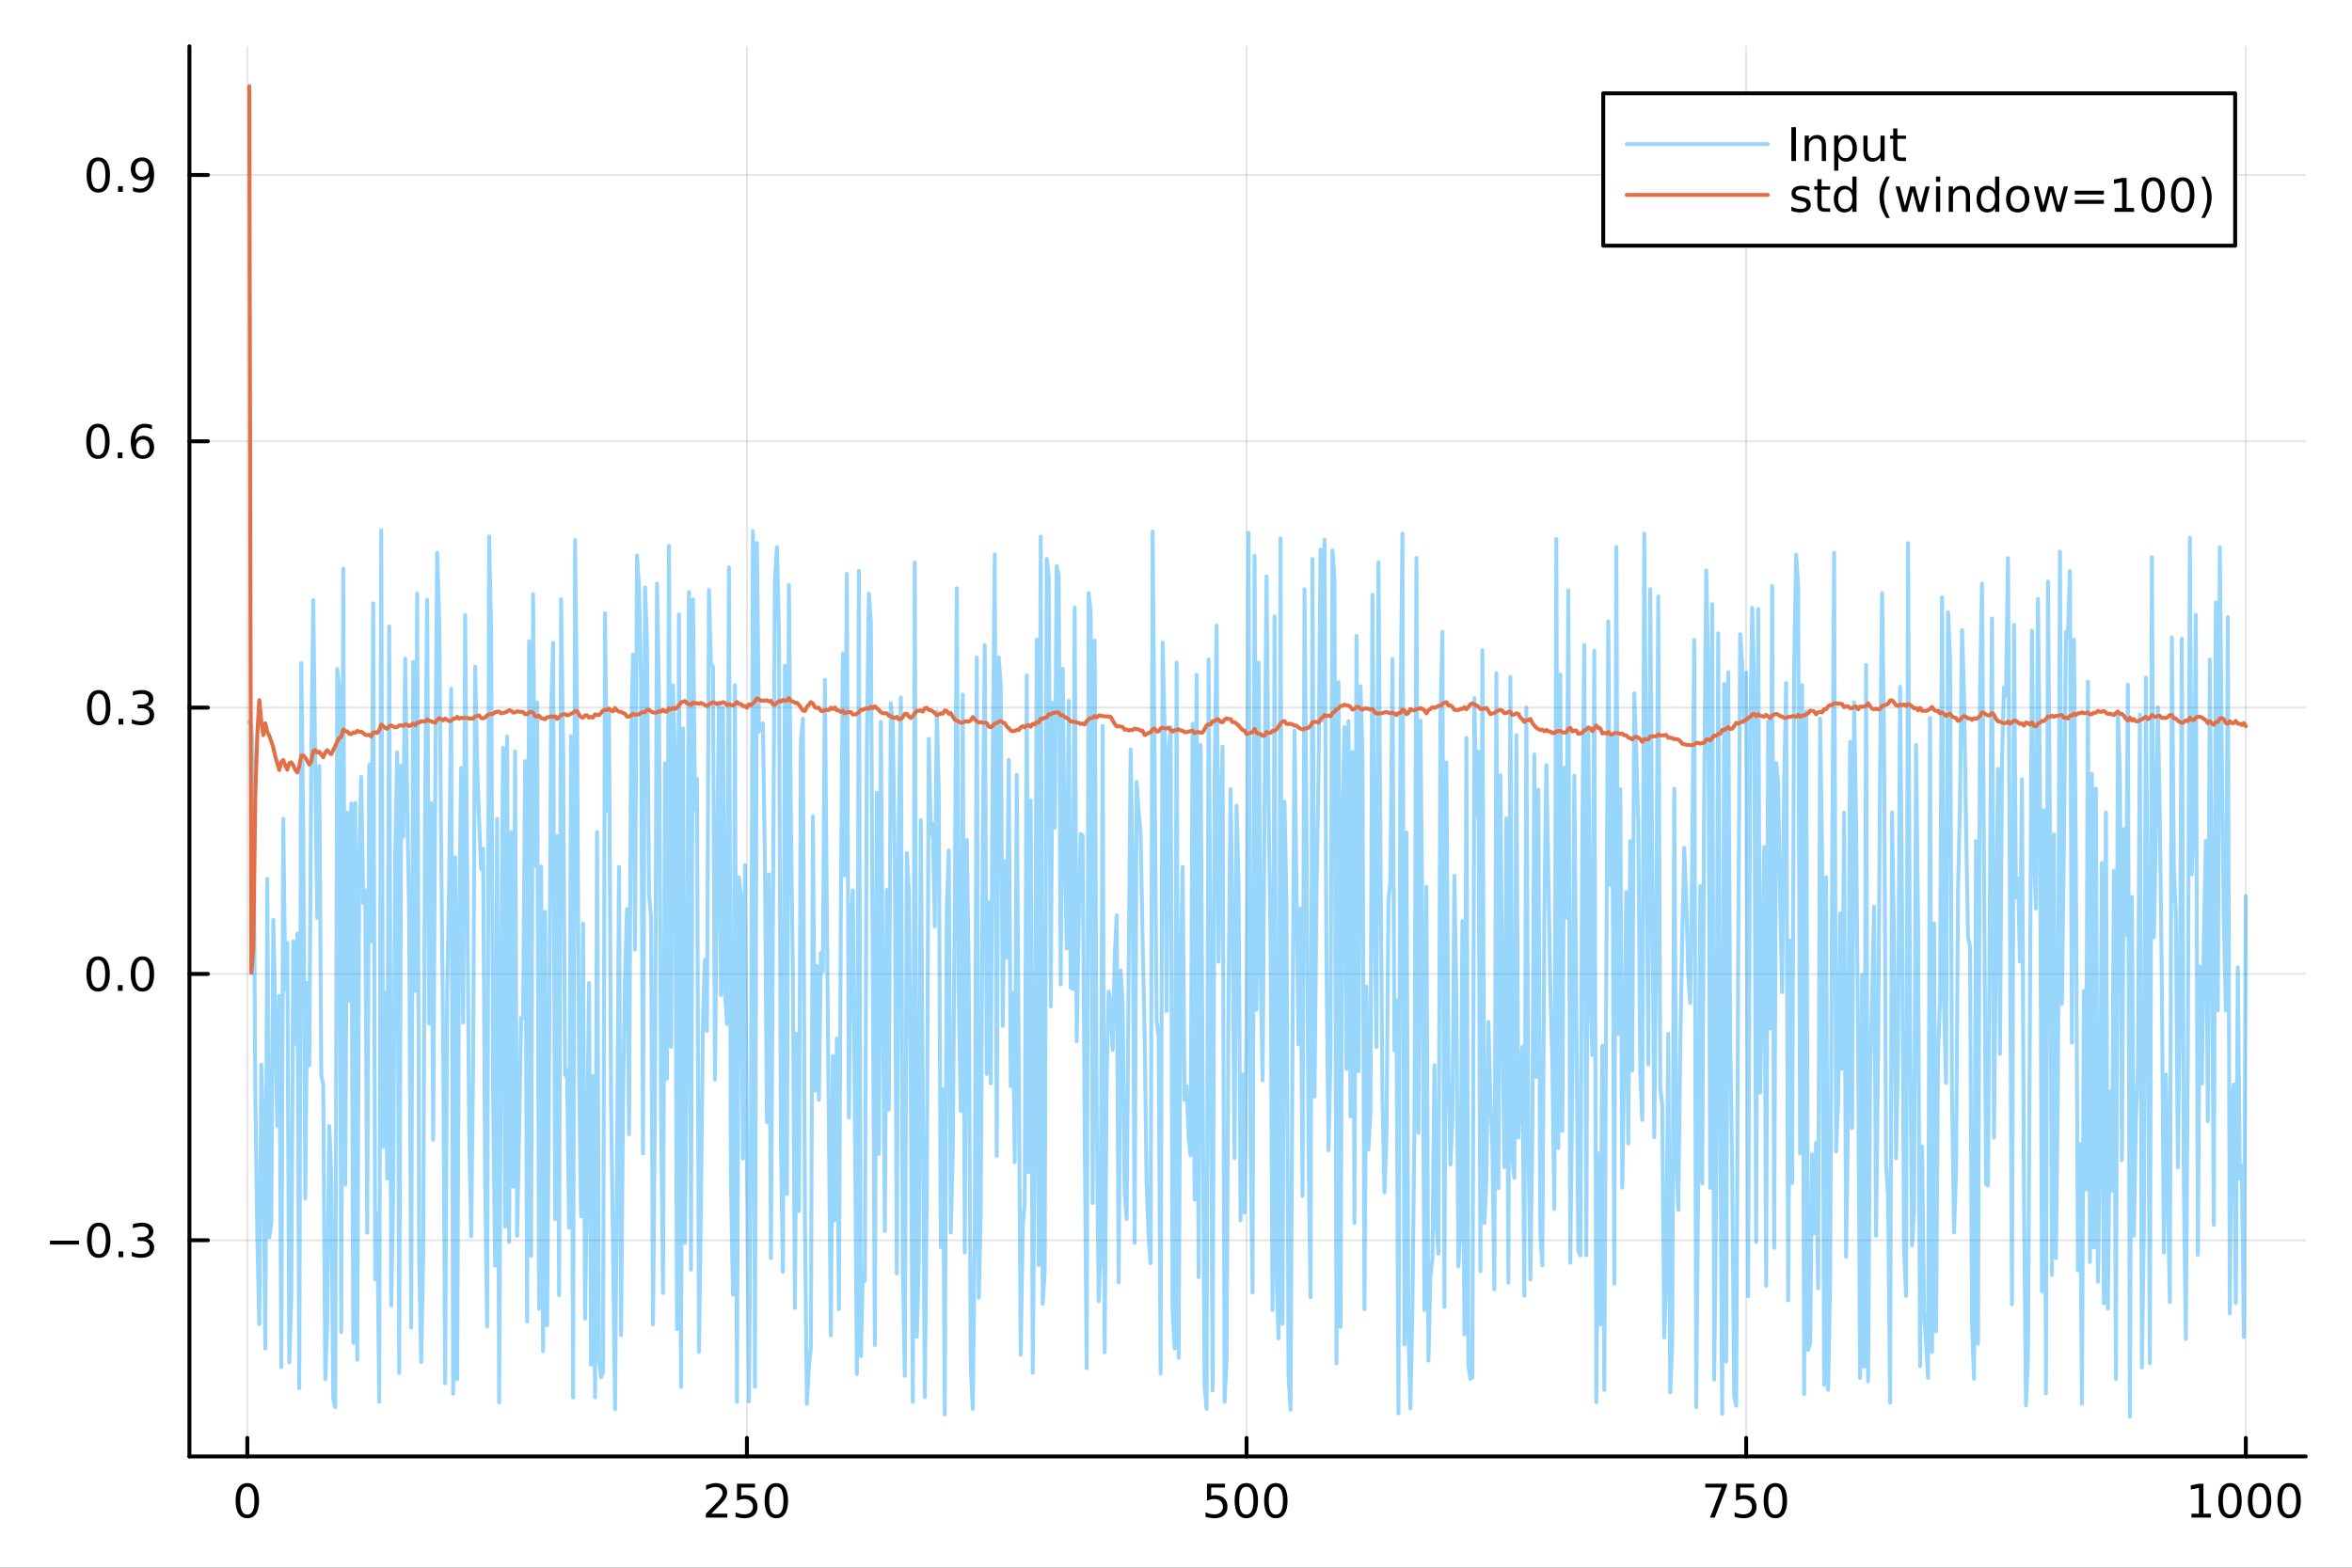 <?xml version="1.0" encoding="utf-8"?>
<svg xmlns="http://www.w3.org/2000/svg" xmlns:xlink="http://www.w3.org/1999/xlink" width="600" height="400" viewBox="0 0 2400 1600">
<rect x="0" y="0" width="2400" height="1600" fill="#333333" stroke="none"/>
<defs>
  <clipPath id="clip740">
    <rect x="0" y="0" width="2400" height="1600"/>
  </clipPath>
</defs>
<path clip-path="url(#clip740)" d="M0 1600 L2400 1600 L2400 0 L0 0  Z" fill="#ffffff" fill-rule="evenodd" fill-opacity="1"/>
<defs>
  <clipPath id="clip741">
    <rect x="480" y="0" width="1681" height="1600"/>
  </clipPath>
</defs>
<path clip-path="url(#clip740)" d="M193.288 1486.45 L2352.76 1486.45 L2352.76 47.244 L193.288 47.244  Z" fill="#ffffff" fill-rule="evenodd" fill-opacity="1"/>
<defs>
  <clipPath id="clip742">
    <rect x="193" y="47" width="2160" height="1440"/>
  </clipPath>
</defs>
<polyline clip-path="url(#clip742)" style="stroke:#000000; stroke-linecap:round; stroke-linejoin:round; stroke-width:2; stroke-opacity:0.1; fill:none" points="252.366,1486.45 252.366,47.244 "/>
<polyline clip-path="url(#clip742)" style="stroke:#000000; stroke-linecap:round; stroke-linejoin:round; stroke-width:2; stroke-opacity:0.1; fill:none" points="762.184,1486.45 762.184,47.244 "/>
<polyline clip-path="url(#clip742)" style="stroke:#000000; stroke-linecap:round; stroke-linejoin:round; stroke-width:2; stroke-opacity:0.1; fill:none" points="1272,1486.45 1272,47.244 "/>
<polyline clip-path="url(#clip742)" style="stroke:#000000; stroke-linecap:round; stroke-linejoin:round; stroke-width:2; stroke-opacity:0.1; fill:none" points="1781.82,1486.45 1781.82,47.244 "/>
<polyline clip-path="url(#clip742)" style="stroke:#000000; stroke-linecap:round; stroke-linejoin:round; stroke-width:2; stroke-opacity:0.1; fill:none" points="2291.64,1486.45 2291.64,47.244 "/>
<polyline clip-path="url(#clip740)" style="stroke:#000000; stroke-linecap:round; stroke-linejoin:round; stroke-width:4; stroke-opacity:1; fill:none" points="193.288,1486.45 2352.76,1486.45 "/>
<polyline clip-path="url(#clip740)" style="stroke:#000000; stroke-linecap:round; stroke-linejoin:round; stroke-width:4; stroke-opacity:1; fill:none" points="252.366,1486.45 252.366,1467.55 "/>
<polyline clip-path="url(#clip740)" style="stroke:#000000; stroke-linecap:round; stroke-linejoin:round; stroke-width:4; stroke-opacity:1; fill:none" points="762.184,1486.45 762.184,1467.55 "/>
<polyline clip-path="url(#clip740)" style="stroke:#000000; stroke-linecap:round; stroke-linejoin:round; stroke-width:4; stroke-opacity:1; fill:none" points="1272,1486.45 1272,1467.55 "/>
<polyline clip-path="url(#clip740)" style="stroke:#000000; stroke-linecap:round; stroke-linejoin:round; stroke-width:4; stroke-opacity:1; fill:none" points="1781.82,1486.45 1781.82,1467.55 "/>
<polyline clip-path="url(#clip740)" style="stroke:#000000; stroke-linecap:round; stroke-linejoin:round; stroke-width:4; stroke-opacity:1; fill:none" points="2291.64,1486.45 2291.64,1467.55 "/>
<path clip-path="url(#clip740)" d="M252.366 1517.37 Q248.755 1517.37 246.926 1520.93 Q245.12 1524.47 245.12 1531.6 Q245.12 1538.71 246.926 1542.27 Q248.755 1545.82 252.366 1545.82 Q256 1545.82 257.805 1542.27 Q259.634 1538.71 259.634 1531.6 Q259.634 1524.47 257.805 1520.93 Q256 1517.37 252.366 1517.37 M252.366 1513.66 Q258.176 1513.66 261.231 1518.27 Q264.31 1522.85 264.31 1531.6 Q264.31 1540.33 261.231 1544.94 Q258.176 1549.52 252.366 1549.52 Q246.555 1549.52 243.477 1544.94 Q240.421 1540.33 240.421 1531.6 Q240.421 1522.85 243.477 1518.27 Q246.555 1513.66 252.366 1513.66 Z" fill="#000000" fill-rule="nonzero" fill-opacity="1" /><path clip-path="url(#clip740)" d="M725.876 1544.91 L742.196 1544.91 L742.196 1548.85 L720.251 1548.85 L720.251 1544.91 Q722.913 1542.16 727.497 1537.53 Q732.103 1532.88 733.284 1531.53 Q735.529 1529.01 736.409 1527.27 Q737.311 1525.51 737.311 1523.82 Q737.311 1521.07 735.367 1519.33 Q733.446 1517.6 730.344 1517.6 Q728.145 1517.6 725.691 1518.36 Q723.261 1519.13 720.483 1520.68 L720.483 1515.95 Q723.307 1514.82 725.761 1514.24 Q728.214 1513.66 730.251 1513.66 Q735.622 1513.66 738.816 1516.35 Q742.01 1519.03 742.01 1523.52 Q742.01 1525.65 741.2 1527.57 Q740.413 1529.47 738.307 1532.07 Q737.728 1532.74 734.626 1535.95 Q731.524 1539.15 725.876 1544.91 Z" fill="#000000" fill-rule="nonzero" fill-opacity="1" /><path clip-path="url(#clip740)" d="M752.057 1514.29 L770.413 1514.29 L770.413 1518.22 L756.339 1518.22 L756.339 1526.7 Q757.358 1526.35 758.376 1526.19 Q759.395 1526 760.413 1526 Q766.2 1526 769.58 1529.17 Q772.959 1532.34 772.959 1537.76 Q772.959 1543.34 769.487 1546.44 Q766.015 1549.52 759.696 1549.52 Q757.52 1549.52 755.251 1549.15 Q753.006 1548.78 750.598 1548.04 L750.598 1543.34 Q752.682 1544.47 754.904 1545.03 Q757.126 1545.58 759.603 1545.58 Q763.608 1545.58 765.945 1543.48 Q768.283 1541.37 768.283 1537.76 Q768.283 1534.15 765.945 1532.04 Q763.608 1529.94 759.603 1529.94 Q757.728 1529.94 755.853 1530.35 Q754.001 1530.77 752.057 1531.65 L752.057 1514.29 Z" fill="#000000" fill-rule="nonzero" fill-opacity="1" /><path clip-path="url(#clip740)" d="M792.172 1517.37 Q788.561 1517.37 786.732 1520.93 Q784.927 1524.47 784.927 1531.6 Q784.927 1538.71 786.732 1542.27 Q788.561 1545.82 792.172 1545.82 Q795.806 1545.82 797.612 1542.27 Q799.441 1538.71 799.441 1531.6 Q799.441 1524.47 797.612 1520.93 Q795.806 1517.37 792.172 1517.37 M792.172 1513.66 Q797.982 1513.66 801.038 1518.27 Q804.117 1522.85 804.117 1531.6 Q804.117 1540.33 801.038 1544.94 Q797.982 1549.52 792.172 1549.52 Q786.362 1549.52 783.283 1544.94 Q780.228 1540.33 780.228 1531.6 Q780.228 1522.85 783.283 1518.27 Q786.362 1513.66 792.172 1513.66 Z" fill="#000000" fill-rule="nonzero" fill-opacity="1" /><path clip-path="url(#clip740)" d="M1231.62 1514.29 L1249.98 1514.29 L1249.98 1518.22 L1235.9 1518.22 L1235.9 1526.7 Q1236.92 1526.35 1237.94 1526.19 Q1238.96 1526 1239.98 1526 Q1245.76 1526 1249.14 1529.17 Q1252.52 1532.34 1252.52 1537.76 Q1252.52 1543.34 1249.05 1546.44 Q1245.58 1549.52 1239.26 1549.52 Q1237.08 1549.52 1234.81 1549.15 Q1232.57 1548.78 1230.16 1548.04 L1230.16 1543.34 Q1232.25 1544.47 1234.47 1545.03 Q1236.69 1545.58 1239.17 1545.58 Q1243.17 1545.58 1245.51 1543.48 Q1247.85 1541.37 1247.85 1537.76 Q1247.85 1534.15 1245.51 1532.04 Q1243.17 1529.94 1239.17 1529.94 Q1237.29 1529.94 1235.42 1530.35 Q1233.56 1530.77 1231.62 1531.65 L1231.62 1514.29 Z" fill="#000000" fill-rule="nonzero" fill-opacity="1" /><path clip-path="url(#clip740)" d="M1271.74 1517.37 Q1268.12 1517.37 1266.3 1520.93 Q1264.49 1524.47 1264.49 1531.6 Q1264.49 1538.71 1266.3 1542.27 Q1268.12 1545.82 1271.74 1545.82 Q1275.37 1545.82 1277.18 1542.27 Q1279 1538.71 1279 1531.6 Q1279 1524.47 1277.18 1520.93 Q1275.37 1517.37 1271.74 1517.37 M1271.74 1513.66 Q1277.55 1513.66 1280.6 1518.27 Q1283.68 1522.85 1283.68 1531.6 Q1283.68 1540.33 1280.6 1544.94 Q1277.55 1549.52 1271.74 1549.52 Q1265.93 1549.52 1262.85 1544.94 Q1259.79 1540.33 1259.79 1531.6 Q1259.79 1522.85 1262.85 1518.27 Q1265.93 1513.66 1271.74 1513.66 Z" fill="#000000" fill-rule="nonzero" fill-opacity="1" /><path clip-path="url(#clip740)" d="M1301.9 1517.37 Q1298.29 1517.37 1296.46 1520.93 Q1294.65 1524.47 1294.65 1531.6 Q1294.65 1538.71 1296.46 1542.27 Q1298.29 1545.82 1301.9 1545.82 Q1305.53 1545.82 1307.34 1542.27 Q1309.17 1538.71 1309.17 1531.6 Q1309.17 1524.47 1307.34 1520.93 Q1305.53 1517.37 1301.9 1517.37 M1301.9 1513.66 Q1307.71 1513.66 1310.76 1518.27 Q1313.84 1522.85 1313.84 1531.6 Q1313.84 1540.33 1310.76 1544.94 Q1307.71 1549.52 1301.9 1549.52 Q1296.09 1549.52 1293.01 1544.94 Q1289.95 1540.33 1289.95 1531.6 Q1289.95 1522.85 1293.01 1518.27 Q1296.09 1513.66 1301.9 1513.66 Z" fill="#000000" fill-rule="nonzero" fill-opacity="1" /><path clip-path="url(#clip740)" d="M1740.1 1514.29 L1762.32 1514.29 L1762.32 1516.28 L1749.77 1548.85 L1744.89 1548.85 L1756.69 1518.22 L1740.1 1518.22 L1740.1 1514.29 Z" fill="#000000" fill-rule="nonzero" fill-opacity="1" /><path clip-path="url(#clip740)" d="M1771.48 1514.29 L1789.84 1514.29 L1789.84 1518.22 L1775.77 1518.22 L1775.77 1526.7 Q1776.79 1526.35 1777.8 1526.19 Q1778.82 1526 1779.84 1526 Q1785.63 1526 1789.01 1529.17 Q1792.39 1532.34 1792.39 1537.76 Q1792.39 1543.34 1788.92 1546.44 Q1785.44 1549.52 1779.12 1549.52 Q1776.95 1549.52 1774.68 1549.15 Q1772.43 1548.78 1770.03 1548.04 L1770.03 1543.34 Q1772.11 1544.47 1774.33 1545.03 Q1776.55 1545.58 1779.03 1545.58 Q1783.04 1545.58 1785.37 1543.48 Q1787.71 1541.37 1787.71 1537.76 Q1787.71 1534.15 1785.37 1532.04 Q1783.04 1529.94 1779.03 1529.94 Q1777.16 1529.94 1775.28 1530.35 Q1773.43 1530.77 1771.48 1531.65 L1771.48 1514.29 Z" fill="#000000" fill-rule="nonzero" fill-opacity="1" /><path clip-path="url(#clip740)" d="M1811.6 1517.37 Q1807.99 1517.37 1806.16 1520.93 Q1804.36 1524.47 1804.36 1531.6 Q1804.36 1538.71 1806.16 1542.27 Q1807.99 1545.82 1811.6 1545.82 Q1815.23 1545.82 1817.04 1542.27 Q1818.87 1538.71 1818.87 1531.6 Q1818.87 1524.47 1817.04 1520.93 Q1815.23 1517.37 1811.6 1517.37 M1811.6 1513.66 Q1817.41 1513.66 1820.47 1518.27 Q1823.54 1522.85 1823.54 1531.6 Q1823.54 1540.33 1820.47 1544.94 Q1817.41 1549.52 1811.6 1549.52 Q1805.79 1549.52 1802.71 1544.94 Q1799.66 1540.33 1799.66 1531.6 Q1799.66 1522.85 1802.71 1518.27 Q1805.79 1513.66 1811.6 1513.66 Z" fill="#000000" fill-rule="nonzero" fill-opacity="1" /><path clip-path="url(#clip740)" d="M2236.16 1544.91 L2243.8 1544.91 L2243.8 1518.55 L2235.49 1520.21 L2235.49 1515.95 L2243.76 1514.29 L2248.43 1514.29 L2248.43 1544.91 L2256.07 1544.91 L2256.07 1548.85 L2236.16 1548.85 L2236.16 1544.91 Z" fill="#000000" fill-rule="nonzero" fill-opacity="1" /><path clip-path="url(#clip740)" d="M2275.52 1517.37 Q2271.91 1517.37 2270.08 1520.93 Q2268.27 1524.47 2268.27 1531.6 Q2268.27 1538.71 2270.08 1542.27 Q2271.91 1545.82 2275.52 1545.82 Q2279.15 1545.82 2280.96 1542.27 Q2282.78 1538.71 2282.78 1531.6 Q2282.78 1524.47 2280.96 1520.93 Q2279.15 1517.37 2275.52 1517.37 M2275.52 1513.66 Q2281.33 1513.66 2284.38 1518.27 Q2287.46 1522.85 2287.46 1531.6 Q2287.46 1540.33 2284.38 1544.94 Q2281.33 1549.52 2275.52 1549.52 Q2269.71 1549.52 2266.63 1544.94 Q2263.57 1540.33 2263.57 1531.6 Q2263.57 1522.85 2266.63 1518.27 Q2269.71 1513.66 2275.52 1513.66 Z" fill="#000000" fill-rule="nonzero" fill-opacity="1" /><path clip-path="url(#clip740)" d="M2305.68 1517.37 Q2302.07 1517.37 2300.24 1520.93 Q2298.43 1524.47 2298.43 1531.6 Q2298.43 1538.71 2300.24 1542.27 Q2302.07 1545.82 2305.68 1545.82 Q2309.31 1545.82 2311.12 1542.27 Q2312.95 1538.71 2312.95 1531.6 Q2312.95 1524.47 2311.12 1520.93 Q2309.31 1517.37 2305.68 1517.37 M2305.68 1513.66 Q2311.49 1513.66 2314.54 1518.27 Q2317.62 1522.85 2317.62 1531.6 Q2317.62 1540.33 2314.54 1544.94 Q2311.49 1549.52 2305.68 1549.52 Q2299.87 1549.52 2296.79 1544.94 Q2293.73 1540.33 2293.73 1531.6 Q2293.73 1522.85 2296.79 1518.27 Q2299.87 1513.66 2305.68 1513.66 Z" fill="#000000" fill-rule="nonzero" fill-opacity="1" /><path clip-path="url(#clip740)" d="M2335.84 1517.37 Q2332.23 1517.37 2330.4 1520.93 Q2328.59 1524.47 2328.59 1531.6 Q2328.59 1538.71 2330.4 1542.27 Q2332.23 1545.82 2335.84 1545.82 Q2339.47 1545.82 2341.28 1542.27 Q2343.11 1538.71 2343.11 1531.6 Q2343.11 1524.47 2341.28 1520.93 Q2339.47 1517.37 2335.84 1517.37 M2335.84 1513.66 Q2341.65 1513.66 2344.71 1518.27 Q2347.78 1522.85 2347.78 1531.6 Q2347.78 1540.33 2344.71 1544.94 Q2341.65 1549.52 2335.84 1549.52 Q2330.03 1549.52 2326.95 1544.94 Q2323.9 1540.33 2323.9 1531.6 Q2323.9 1522.85 2326.95 1518.27 Q2330.03 1513.66 2335.84 1513.66 Z" fill="#000000" fill-rule="nonzero" fill-opacity="1" /><polyline clip-path="url(#clip742)" style="stroke:#000000; stroke-linecap:round; stroke-linejoin:round; stroke-width:2; stroke-opacity:0.1; fill:none" points="193.288,1265.81 2352.76,1265.81 "/>
<polyline clip-path="url(#clip742)" style="stroke:#000000; stroke-linecap:round; stroke-linejoin:round; stroke-width:2; stroke-opacity:0.1; fill:none" points="193.288,994.004 2352.76,994.004 "/>
<polyline clip-path="url(#clip742)" style="stroke:#000000; stroke-linecap:round; stroke-linejoin:round; stroke-width:2; stroke-opacity:0.1; fill:none" points="193.288,722.196 2352.76,722.196 "/>
<polyline clip-path="url(#clip742)" style="stroke:#000000; stroke-linecap:round; stroke-linejoin:round; stroke-width:2; stroke-opacity:0.1; fill:none" points="193.288,450.387 2352.76,450.387 "/>
<polyline clip-path="url(#clip742)" style="stroke:#000000; stroke-linecap:round; stroke-linejoin:round; stroke-width:2; stroke-opacity:0.1; fill:none" points="193.288,178.579 2352.76,178.579 "/>
<polyline clip-path="url(#clip740)" style="stroke:#000000; stroke-linecap:round; stroke-linejoin:round; stroke-width:4; stroke-opacity:1; fill:none" points="193.288,1486.45 193.288,47.244 "/>
<polyline clip-path="url(#clip740)" style="stroke:#000000; stroke-linecap:round; stroke-linejoin:round; stroke-width:4; stroke-opacity:1; fill:none" points="193.288,1265.81 212.185,1265.81 "/>
<polyline clip-path="url(#clip740)" style="stroke:#000000; stroke-linecap:round; stroke-linejoin:round; stroke-width:4; stroke-opacity:1; fill:none" points="193.288,994.004 212.185,994.004 "/>
<polyline clip-path="url(#clip740)" style="stroke:#000000; stroke-linecap:round; stroke-linejoin:round; stroke-width:4; stroke-opacity:1; fill:none" points="193.288,722.196 212.185,722.196 "/>
<polyline clip-path="url(#clip740)" style="stroke:#000000; stroke-linecap:round; stroke-linejoin:round; stroke-width:4; stroke-opacity:1; fill:none" points="193.288,450.387 212.185,450.387 "/>
<polyline clip-path="url(#clip740)" style="stroke:#000000; stroke-linecap:round; stroke-linejoin:round; stroke-width:4; stroke-opacity:1; fill:none" points="193.288,178.579 212.185,178.579 "/>
<path clip-path="url(#clip740)" d="M50.992 1266.26 L80.668 1266.26 L80.668 1270.2 L50.992 1270.2 L50.992 1266.26 Z" fill="#000000" fill-rule="nonzero" fill-opacity="1" /><path clip-path="url(#clip740)" d="M100.76 1251.61 Q97.149 1251.61 95.321 1255.18 Q93.515 1258.72 93.515 1265.85 Q93.515 1272.95 95.321 1276.52 Q97.149 1280.06 100.76 1280.06 Q104.395 1280.06 106.2 1276.52 Q108.029 1272.95 108.029 1265.85 Q108.029 1258.72 106.2 1255.18 Q104.395 1251.61 100.76 1251.61 M100.76 1247.91 Q106.571 1247.91 109.626 1252.51 Q112.705 1257.1 112.705 1265.85 Q112.705 1274.57 109.626 1279.18 Q106.571 1283.76 100.76 1283.76 Q94.95 1283.76 91.871 1279.18 Q88.816 1274.57 88.816 1265.85 Q88.816 1257.1 91.871 1252.51 Q94.95 1247.91 100.76 1247.91 Z" fill="#000000" fill-rule="nonzero" fill-opacity="1" /><path clip-path="url(#clip740)" d="M120.922 1277.21 L125.807 1277.21 L125.807 1283.09 L120.922 1283.09 L120.922 1277.21 Z" fill="#000000" fill-rule="nonzero" fill-opacity="1" /><path clip-path="url(#clip740)" d="M150.158 1264.46 Q153.515 1265.18 155.39 1267.44 Q157.288 1269.71 157.288 1273.05 Q157.288 1278.16 153.769 1280.96 Q150.251 1283.76 143.769 1283.76 Q141.593 1283.76 139.279 1283.32 Q136.987 1282.91 134.533 1282.05 L134.533 1277.54 Q136.478 1278.67 138.793 1279.25 Q141.107 1279.83 143.631 1279.83 Q148.029 1279.83 150.32 1278.09 Q152.635 1276.36 152.635 1273.05 Q152.635 1269.99 150.482 1268.28 Q148.353 1266.54 144.533 1266.54 L140.506 1266.54 L140.506 1262.7 L144.718 1262.7 Q148.168 1262.7 149.996 1261.33 Q151.825 1259.94 151.825 1257.35 Q151.825 1254.69 149.927 1253.28 Q148.052 1251.84 144.533 1251.84 Q142.612 1251.84 140.413 1252.26 Q138.214 1252.68 135.575 1253.56 L135.575 1249.39 Q138.237 1248.65 140.552 1248.28 Q142.89 1247.91 144.95 1247.91 Q150.274 1247.91 153.376 1250.34 Q156.478 1252.75 156.478 1256.87 Q156.478 1259.74 154.834 1261.73 Q153.191 1263.69 150.158 1264.46 Z" fill="#000000" fill-rule="nonzero" fill-opacity="1" /><path clip-path="url(#clip740)" d="M100.112 979.803 Q96.501 979.803 94.672 983.367 Q92.867 986.909 92.867 994.039 Q92.867 1001.15 94.672 1004.71 Q96.501 1008.25 100.112 1008.25 Q103.746 1008.25 105.552 1004.71 Q107.381 1001.15 107.381 994.039 Q107.381 986.909 105.552 983.367 Q103.746 979.803 100.112 979.803 M100.112 976.099 Q105.922 976.099 108.978 980.705 Q112.057 985.289 112.057 994.039 Q112.057 1002.77 108.978 1007.37 Q105.922 1011.96 100.112 1011.96 Q94.302 1011.96 91.223 1007.37 Q88.168 1002.77 88.168 994.039 Q88.168 985.289 91.223 980.705 Q94.302 976.099 100.112 976.099 Z" fill="#000000" fill-rule="nonzero" fill-opacity="1" /><path clip-path="url(#clip740)" d="M120.274 1005.4 L125.158 1005.4 L125.158 1011.28 L120.274 1011.28 L120.274 1005.4 Z" fill="#000000" fill-rule="nonzero" fill-opacity="1" /><path clip-path="url(#clip740)" d="M145.343 979.803 Q141.732 979.803 139.904 983.367 Q138.098 986.909 138.098 994.039 Q138.098 1001.15 139.904 1004.71 Q141.732 1008.25 145.343 1008.25 Q148.978 1008.25 150.783 1004.71 Q152.612 1001.15 152.612 994.039 Q152.612 986.909 150.783 983.367 Q148.978 979.803 145.343 979.803 M145.343 976.099 Q151.154 976.099 154.209 980.705 Q157.288 985.289 157.288 994.039 Q157.288 1002.77 154.209 1007.37 Q151.154 1011.96 145.343 1011.96 Q139.533 1011.96 136.455 1007.37 Q133.399 1002.77 133.399 994.039 Q133.399 985.289 136.455 980.705 Q139.533 976.099 145.343 976.099 Z" fill="#000000" fill-rule="nonzero" fill-opacity="1" /><path clip-path="url(#clip740)" d="M100.76 707.994 Q97.149 707.994 95.321 711.559 Q93.515 715.101 93.515 722.23 Q93.515 729.337 95.321 732.902 Q97.149 736.443 100.76 736.443 Q104.395 736.443 106.2 732.902 Q108.029 729.337 108.029 722.23 Q108.029 715.101 106.2 711.559 Q104.395 707.994 100.76 707.994 M100.76 704.291 Q106.571 704.291 109.626 708.897 Q112.705 713.48 112.705 722.23 Q112.705 730.957 109.626 735.564 Q106.571 740.147 100.76 740.147 Q94.95 740.147 91.871 735.564 Q88.816 730.957 88.816 722.23 Q88.816 713.48 91.871 708.897 Q94.95 704.291 100.76 704.291 Z" fill="#000000" fill-rule="nonzero" fill-opacity="1" /><path clip-path="url(#clip740)" d="M120.922 733.596 L125.807 733.596 L125.807 739.476 L120.922 739.476 L120.922 733.596 Z" fill="#000000" fill-rule="nonzero" fill-opacity="1" /><path clip-path="url(#clip740)" d="M150.158 720.841 Q153.515 721.559 155.39 723.828 Q157.288 726.096 157.288 729.429 Q157.288 734.545 153.769 737.346 Q150.251 740.147 143.769 740.147 Q141.593 740.147 139.279 739.707 Q136.987 739.29 134.533 738.434 L134.533 733.92 Q136.478 735.054 138.793 735.633 Q141.107 736.212 143.631 736.212 Q148.029 736.212 150.32 734.476 Q152.635 732.74 152.635 729.429 Q152.635 726.374 150.482 724.661 Q148.353 722.925 144.533 722.925 L140.506 722.925 L140.506 719.082 L144.718 719.082 Q148.168 719.082 149.996 717.717 Q151.825 716.328 151.825 713.735 Q151.825 711.073 149.927 709.661 Q148.052 708.226 144.533 708.226 Q142.612 708.226 140.413 708.642 Q138.214 709.059 135.575 709.939 L135.575 705.772 Q138.237 705.031 140.552 704.661 Q142.89 704.291 144.95 704.291 Q150.274 704.291 153.376 706.721 Q156.478 709.129 156.478 713.249 Q156.478 716.119 154.834 718.11 Q153.191 720.078 150.158 720.841 Z" fill="#000000" fill-rule="nonzero" fill-opacity="1" /><path clip-path="url(#clip740)" d="M99.95 436.186 Q96.339 436.186 94.51 439.751 Q92.705 443.292 92.705 450.422 Q92.705 457.529 94.51 461.093 Q96.339 464.635 99.95 464.635 Q103.584 464.635 105.39 461.093 Q107.219 457.529 107.219 450.422 Q107.219 443.292 105.39 439.751 Q103.584 436.186 99.95 436.186 M99.95 432.482 Q105.76 432.482 108.816 437.089 Q111.895 441.672 111.895 450.422 Q111.895 459.149 108.816 463.755 Q105.76 468.339 99.95 468.339 Q94.14 468.339 91.061 463.755 Q88.006 459.149 88.006 450.422 Q88.006 441.672 91.061 437.089 Q94.14 432.482 99.95 432.482 Z" fill="#000000" fill-rule="nonzero" fill-opacity="1" /><path clip-path="url(#clip740)" d="M120.112 461.788 L124.996 461.788 L124.996 467.667 L120.112 467.667 L120.112 461.788 Z" fill="#000000" fill-rule="nonzero" fill-opacity="1" /><path clip-path="url(#clip740)" d="M145.76 448.524 Q142.612 448.524 140.76 450.677 Q138.931 452.829 138.931 456.579 Q138.931 460.306 140.76 462.482 Q142.612 464.635 145.76 464.635 Q148.908 464.635 150.737 462.482 Q152.589 460.306 152.589 456.579 Q152.589 452.829 150.737 450.677 Q148.908 448.524 145.76 448.524 M155.042 433.871 L155.042 438.13 Q153.283 437.297 151.478 436.857 Q149.695 436.418 147.936 436.418 Q143.306 436.418 140.853 439.542 Q138.422 442.667 138.075 448.987 Q139.441 446.973 141.501 445.908 Q143.561 444.82 146.038 444.82 Q151.246 444.82 154.255 447.992 Q157.288 451.14 157.288 456.579 Q157.288 461.903 154.14 465.121 Q150.992 468.339 145.76 468.339 Q139.765 468.339 136.594 463.755 Q133.422 459.149 133.422 450.422 Q133.422 442.228 137.311 437.367 Q141.2 432.482 147.751 432.482 Q149.51 432.482 151.293 432.83 Q153.098 433.177 155.042 433.871 Z" fill="#000000" fill-rule="nonzero" fill-opacity="1" /><path clip-path="url(#clip740)" d="M100.297 164.378 Q96.686 164.378 94.858 167.943 Q93.052 171.484 93.052 178.614 Q93.052 185.72 94.858 189.285 Q96.686 192.827 100.297 192.827 Q103.932 192.827 105.737 189.285 Q107.566 185.72 107.566 178.614 Q107.566 171.484 105.737 167.943 Q103.932 164.378 100.297 164.378 M100.297 160.674 Q106.108 160.674 109.163 165.281 Q112.242 169.864 112.242 178.614 Q112.242 187.341 109.163 191.947 Q106.108 196.53 100.297 196.53 Q94.487 196.53 91.409 191.947 Q88.353 187.341 88.353 178.614 Q88.353 169.864 91.409 165.281 Q94.487 160.674 100.297 160.674 Z" fill="#000000" fill-rule="nonzero" fill-opacity="1" /><path clip-path="url(#clip740)" d="M120.459 189.979 L125.344 189.979 L125.344 195.859 L120.459 195.859 L120.459 189.979 Z" fill="#000000" fill-rule="nonzero" fill-opacity="1" /><path clip-path="url(#clip740)" d="M135.668 195.141 L135.668 190.882 Q137.427 191.716 139.232 192.155 Q141.038 192.595 142.774 192.595 Q147.404 192.595 149.834 189.493 Q152.288 186.368 152.635 180.026 Q151.293 182.017 149.232 183.081 Q147.172 184.146 144.672 184.146 Q139.487 184.146 136.455 181.021 Q133.445 177.873 133.445 172.433 Q133.445 167.109 136.594 163.892 Q139.742 160.674 144.973 160.674 Q150.968 160.674 154.117 165.281 Q157.288 169.864 157.288 178.614 Q157.288 186.785 153.399 191.669 Q149.533 196.53 142.982 196.53 Q141.223 196.53 139.418 196.183 Q137.612 195.836 135.668 195.141 M144.973 180.489 Q148.121 180.489 149.95 178.336 Q151.802 176.183 151.802 172.433 Q151.802 168.706 149.95 166.554 Q148.121 164.378 144.973 164.378 Q141.825 164.378 139.973 166.554 Q138.144 168.706 138.144 172.433 Q138.144 176.183 139.973 178.336 Q141.825 180.489 144.973 180.489 Z" fill="#000000" fill-rule="nonzero" fill-opacity="1" /><polyline clip-path="url(#clip742)" style="stroke:#009af9; stroke-linecap:round; stroke-linejoin:round; stroke-width:4; stroke-opacity:0.4; fill:none" points="254.405,737.349 256.444,738.734 258.483,781.102 260.523,1113.73 262.562,1262.55 264.601,1351.5 266.641,1086.72 268.68,1156.23 270.719,1376.25 272.758,896.934 274.798,1262.78 276.837,1248.03 278.876,938.673 280.915,1035.27 282.955,1149.26 284.994,1016.38 287.033,1395.25 289.073,835.584 291.112,1010.13 293.151,962.328 295.19,1390.63 297.23,1322.28 299.269,960.763 301.308,1065.07 303.347,952.843 305.387,1416.86 307.426,676.677 309.465,847.538 311.505,1223.3 313.544,1003.37 315.583,1087.21 317.622,775.952 319.662,612.548 321.701,784.307 323.74,936.719 325.779,781.793 327.819,1097.21 329.858,1107.42 331.897,1407.67 333.937,1349.87 335.976,1149.18 338.015,1198.82 340.054,1427.97 342.094,1436.21 344.133,682.78 346.172,702.49 348.211,1359.46 350.251,580.398 352.29,1208.95 354.329,829.275 356.369,1021.51 358.408,820.015 360.447,1370.45 362.486,819.441 364.526,1387.71 366.565,873.897 368.604,793.01 370.643,921.709 372.683,908.573 374.722,1258.11 376.761,780.499 378.801,960.907 380.84,615.659 382.879,1305.79 384.918,1238.04 386.958,1430.61 388.997,541.21 391.036,1170.4 393.075,1012.67 395.115,1202.88 397.154,639.17 399.193,1332.32 401.233,1217.01 403.272,872.336 405.311,767.658 407.35,1401.35 409.39,781.454 411.429,854.043 413.468,672.265 415.507,816.687 417.547,939.676 419.586,1354.89 421.625,675.623 423.665,1011.16 425.704,605.917 427.743,1285.35 429.782,1390.02 431.822,1280.97 433.861,811.135 435.9,612.079 437.939,1044.79 439.979,819.668 442.018,1163.38 444.057,813.865 446.097,564.193 448.136,631.615 450.175,864.434 452.214,1061.71 454.254,1411.75 456.293,1012.21 458.332,899.766 460.371,703.042 462.411,1422.45 464.45,874.941 466.489,1407.86 468.529,938.989 470.568,783.644 472.607,1043.64 474.646,627.705 476.686,893.302 478.725,1151.12 480.764,1261.78 482.803,1083.93 484.843,680.551 486.882,780.995 488.921,837.741 490.961,886.995 493,866.26 495.039,1201.89 497.078,1353.78 499.118,547.526 501.157,644.696 503.196,1120.13 505.235,1291.76 507.275,835.668 509.314,1431.26 511.353,1003.37 513.393,763.179 515.432,1252.01 517.471,751.747 519.51,1267.57 521.55,849.423 523.589,1211.13 525.628,766.899 527.667,1261.21 529.707,1154.7 531.746,1038.67 533.785,1039.07 535.825,776.717 537.864,1348.82 539.903,654.359 541.942,1281.69 543.982,606.528 546.021,883.768 548.06,716.892 550.099,1335.63 552.139,884.296 554.178,1379.02 556.217,930.578 558.257,1352.58 560.296,1085.98 562.335,727.101 564.374,656.051 566.414,1244.25 568.453,853.324 570.492,1321.89 572.532,611.601 574.571,764.3 576.61,1097.25 578.649,1091.86 580.689,1253.08 582.728,751.329 584.767,1426.19 586.806,551.215 588.846,738.143 590.885,1099.99 592.924,1241.38 594.964,942.622 597.003,1345.83 599.042,1188.88 601.081,1003.15 603.121,1392.89 605.16,1098.14 607.199,1426.13 609.238,849.228 611.278,1387.91 613.317,1405.79 615.356,1401.02 617.396,625.863 619.435,827.803 621.474,724.863 623.513,1121.59 625.553,1272.97 627.592,1438.2 629.631,1183.86 631.67,884.789 633.71,1362.65 635.749,1126.3 637.788,994.213 639.828,928.045 641.867,1157.59 643.906,757.516 645.945,668.041 647.985,969.234 650.024,566.915 652.063,601.323 654.102,692.481 656.142,1177.22 658.181,599.546 660.22,657.383 662.26,913.55 664.299,934.826 666.338,1351.68 668.377,1120.1 670.417,595.658 672.456,714.339 674.495,1127.78 676.534,1319.6 678.574,778.987 680.613,1100.93 682.652,557.106 684.692,1068.4 686.731,699.575 688.77,774.634 690.809,1356.58 692.849,626.977 694.888,1415.53 696.927,743.549 698.966,1268.58 701.006,1054.97 703.045,604.286 705.084,1295.82 707.124,611.657 709.163,826.322 711.202,794.83 713.241,1379.73 715.281,1225.54 717.32,1041.21 719.359,979.494 721.398,1052.1 723.438,602.052 725.477,679.045 727.516,680.007 729.556,1101.88 731.595,894.699 733.634,717.027 735.673,1015.59 737.713,722.308 739.752,1011.06 741.791,1045.21 743.83,579.157 745.87,1206.33 747.909,1321.29 749.948,699.253 751.988,1430.74 754.027,895.482 756.066,915.903 758.105,1182.49 760.145,882.996 762.184,1176.18 764.223,1430.25 766.262,1164.66 768.302,542.035 770.341,1415.21 772.38,554.145 774.42,746.713 776.459,738.981 778.498,738.476 780.537,881.87 782.577,1145.48 784.616,892.418 786.655,1283.94 788.694,941.488 790.734,590.735 792.773,558.546 794.812,642.288 796.852,1165.15 798.891,1297.98 800.93,679.354 802.969,1218.83 805.009,597.076 807.048,839.006 809.087,992.809 811.126,1334.96 813.166,1055.03 815.205,1236.07 817.244,756.269 819.284,733.454 821.323,1240.37 823.362,1432.79 825.401,1395.1 827.441,1374.89 829.48,833.122 831.519,1113.26 833.558,985.918 835.598,1122.47 837.637,972.617 839.676,991.213 841.716,693.832 843.755,934.336 845.794,1153.64 847.833,1362.96 849.873,1078.04 851.912,1245.55 853.951,1059.78 855.99,1336.15 858.03,927.923 860.069,666.79 862.108,893.448 864.148,585.684 866.187,1140.74 868.226,947.847 870.265,908.746 872.305,1136.59 874.344,1402.26 876.383,582.518 878.422,1384.06 880.462,1299.24 882.501,1307.27 884.54,762.927 886.58,605.893 888.619,634.973 890.658,997.159 892.697,1372.82 894.737,808.949 896.776,1177.83 898.815,736.813 900.855,1007.26 902.894,1256.38 904.933,908.223 906.972,1132.49 909.012,717.598 911.051,739.81 913.09,887.386 915.129,1299.73 917.169,836.831 919.208,711.764 921.247,1291.83 923.287,1404.25 925.326,870.778 927.365,910.502 929.404,1120.69 931.444,1430.82 933.483,574.215 935.522,1364.39 937.561,1286.95 939.601,837.117 941.64,1121.29 943.679,1425.89 945.719,1212.8 947.758,754.133 949.797,851.166 951.836,840.248 953.876,945.484 955.915,726.148 957.954,808.652 959.993,1272.86 962.033,1111.65 964.072,1443.67 966.111,928.483 968.151,868.106 970.19,1257.97 972.229,1174.67 974.268,928.071 976.308,600.359 978.347,1018.82 980.386,1133.91 982.425,708.884 984.465,1278.53 986.504,857.219 988.543,998.605 990.583,1394.54 992.622,1437.99 994.661,1257.97 996.7,671.06 998.74,1324.53 1000.78,1234.71 1002.82,856.61 1004.86,658.533 1006.9,1096.15 1008.94,920.838 1010.98,1105.86 1013.01,776.824 1015.05,565.829 1017.09,1179.74 1019.13,670.959 1021.17,699.952 1023.21,1047.04 1025.25,879.158 1027.29,977.115 1029.33,775.381 1031.37,1108.7 1033.41,1013.15 1035.45,1186.19 1037.49,790.681 1039.53,1086.36 1041.56,1382.65 1043.6,1252.23 1045.64,1227.04 1047.68,689.36 1049.72,1196.34 1051.76,817.065 1053.8,1401.15 1055.84,1163.54 1057.88,652.718 1059.92,1291.16 1061.96,547.588 1064,1330.72 1066.04,1296.49 1068.07,570.397 1070.11,587.358 1072.15,1027.29 1074.19,717.215 1076.23,844.722 1078.27,577.728 1080.31,586.818 1082.35,1004.76 1084.39,682.547 1086.43,867.834 1088.47,967.871 1090.51,715.214 1092.55,1007.85 1094.59,1009.45 1096.62,620.033 1098.66,1062.76 1100.7,945.189 1102.74,851.145 1104.78,852.875 1106.82,1151.81 1108.86,1396.37 1110.9,605.358 1112.94,626.109 1114.98,1227.88 1117.02,653.655 1119.06,1134.31 1121.1,1327.87 1123.14,1280.86 1125.17,741.045 1127.21,1380.21 1129.25,1101.83 1131.29,1011.91 1133.33,1022.76 1135.37,1071.59 1137.41,979.264 1139.45,934.373 1141.49,1308.82 1143.53,990.441 1145.57,1024.78 1147.61,1216.58 1149.65,1244.13 1151.69,993.45 1153.72,764.86 1155.76,883.366 1157.8,1268.52 1159.84,798.186 1161.88,828.748 1163.92,852.208 1165.96,960.177 1168,1056.43 1170.04,1208.44 1172.08,1261.47 1174.12,1289.32 1176.16,542.451 1178.2,788.954 1180.23,1041.82 1182.27,1057.6 1184.31,1402.03 1186.35,655.832 1188.39,744.665 1190.43,1031.88 1192.47,765.109 1194.51,742.323 1196.55,1336.49 1198.59,1376.22 1200.63,676.17 1202.67,1385.76 1204.71,995.463 1206.75,884.964 1208.78,1122.73 1210.82,1108.53 1212.86,1159.92 1214.9,1179.2 1216.94,738.639 1218.98,1224.26 1221.02,688.553 1223.06,1303.51 1225.1,760.328 1227.14,1096 1229.18,1414.16 1231.22,1437.89 1233.26,673.004 1235.3,1005.84 1237.33,1418.99 1239.37,797.292 1241.41,638.496 1243.45,981.541 1245.49,825.698 1247.53,761.911 1249.57,1430.76 1251.61,1388.52 1253.65,1013.31 1255.69,805.449 1257.73,940.437 1259.77,1181.91 1261.81,822.376 1263.85,901.846 1265.88,1245.45 1267.92,1096.49 1269.96,1237.6 1272,1048.78 1274.04,543.747 1276.08,1170.9 1278.12,1319.07 1280.16,567.218 1282.2,1030.46 1284.24,676.172 1286.28,981.234 1288.32,1102.82 1290.36,821.839 1292.39,588.305 1294.43,814.013 1296.47,962.302 1298.51,1337.09 1300.55,629.106 1302.59,1299.77 1304.63,1365.96 1306.67,549.456 1308.71,1351.01 1310.75,818.297 1312.79,925.681 1314.83,1403.48 1316.87,1438.92 1318.91,1058.86 1320.94,745.73 1322.98,913.257 1325.02,1065.71 1327.06,927.237 1329.1,1220.7 1331.14,601.424 1333.18,847.613 1335.22,1170.93 1337.26,1323.94 1339.3,570.649 1341.34,1119.15 1343.38,912.228 1345.42,791.688 1347.46,560.913 1349.49,735.31 1351.53,550.913 1353.57,982.993 1355.61,1173.95 1357.65,1077.86 1359.69,561.766 1361.73,592.498 1363.77,1391.6 1365.81,696.136 1367.85,1354.36 1369.89,830.762 1371.93,742.011 1373.97,1091.02 1376.01,736.048 1378.04,1139.5 1380.08,767.374 1382.12,1248.15 1384.16,649.061 1386.2,1093.38 1388.24,700.412 1390.28,769.083 1392.32,1336.27 1394.36,1006.93 1396.4,1173 1398.44,1133.23 1400.48,607.082 1402.52,926.74 1404.56,1068.63 1406.59,573.801 1408.63,868.099 1410.67,1120.29 1412.71,1216.95 1414.75,1161.3 1416.79,918.031 1418.83,899.322 1420.87,672.487 1422.91,1071.96 1424.95,1021 1426.99,1442.55 1429.03,733.731 1431.07,544.552 1433.1,1372.15 1435.14,849.613 1437.18,1359.15 1439.22,1437.58 1441.26,1332.92 1443.3,1149.26 1445.34,569.399 1447.38,1156.15 1449.42,735.468 1451.46,957.058 1453.5,1337.14 1455.54,905.146 1457.58,1388.68 1459.62,1301.35 1461.65,1284.91 1463.69,1087.16 1465.73,1247.62 1467.77,1279.63 1469.81,735.378 1471.85,644.851 1473.89,1333.75 1475.93,778.214 1477.97,1093.31 1480.01,1188.64 1482.05,1142.7 1484.09,893.814 1486.13,1022.38 1488.17,1292.34 1490.2,1256.25 1492.24,939.979 1494.28,1361.9 1496.32,753.082 1498.36,1394.15 1500.4,1407.3 1502.44,1405.69 1504.48,712.392 1506.52,831.84 1508.56,767.13 1510.6,1297.44 1512.64,663.643 1514.68,1248.05 1516.72,1204.77 1518.75,1043.05 1520.79,1121.51 1522.83,1169.55 1524.87,1315.91 1526.91,686.99 1528.95,1212.66 1530.99,791.134 1533.03,1041.91 1535.07,1191.25 1537.11,835.316 1539.15,1309.06 1541.19,690.912 1543.23,1182.6 1545.26,1202.09 1547.3,750.281 1549.34,1161.1 1551.38,1108.54 1553.42,1068.58 1555.46,1322.43 1557.5,722.107 1559.54,1153.81 1561.58,1305.93 1563.62,1156.78 1565.66,769.979 1567.7,1099.17 1569.74,806.036 1571.78,1260.14 1573.81,1291.53 1575.85,935.754 1577.89,780.873 1579.93,891.727 1581.97,1009.04 1584.01,1083.65 1586.05,1233.97 1588.09,550.17 1590.13,1171.76 1592.17,688.617 1594.21,1154.24 1596.25,783.473 1598.29,936.599 1600.33,602.481 1602.36,1288.82 1604.4,1105.85 1606.44,791.654 1608.48,1030.68 1610.52,1276.35 1612.56,1281.33 1614.6,848.139 1616.64,658.356 1618.68,1281.03 1620.72,741.835 1622.76,1003.43 1624.8,1076.76 1626.84,664.116 1628.88,1431.08 1630.91,1177.2 1632.95,1351.95 1634.99,1067.29 1637.03,1418.49 1639.07,998.483 1641.11,634.271 1643.15,903.107 1645.19,750.064 1647.23,1310.16 1649.27,558.168 1651.31,1055.32 1653.35,805.498 1655.39,1212.09 1657.42,1081.17 1659.46,910.447 1661.5,1167.11 1663.54,858.4 1665.58,1092.4 1667.62,707.619 1669.66,766.795 1671.7,839.657 1673.74,1094.07 1675.78,1143.04 1677.82,544.647 1679.86,810.049 1681.9,1086.37 1683.94,601.284 1685.97,886.127 1688.01,1160.63 1690.05,957.33 1692.09,608.767 1694.13,1109.9 1696.17,1128.6 1698.21,1365.01 1700.25,1304.76 1702.29,1055.11 1704.33,1421.06 1706.37,1372.01 1708.41,805.013 1710.45,1182.96 1712.49,1235.05 1714.52,1070.02 1716.56,958.727 1718.6,865.324 1720.64,915.927 1722.68,995.128 1724.72,1023.68 1726.76,878.495 1728.8,653.11 1730.84,1436.28 1732.88,1206.4 1734.92,904.232 1736.96,1207.8 1739,807.736 1741.04,582.289 1743.07,683.578 1745.11,1212.52 1747.15,616.652 1749.19,1408.07 1751.23,1216.85 1753.27,646.386 1755.31,1129.44 1757.35,1443.01 1759.39,698.038 1761.43,1389.51 1763.47,686.051 1765.51,1059.69 1767.55,1194.85 1769.58,1424.82 1771.62,1434.66 1773.66,979.89 1775.7,647.31 1777.74,679.963 1779.78,737.522 1781.82,686.566 1783.86,1322.96 1785.9,762.243 1787.94,620.357 1789.98,700.553 1792.02,1267.56 1794.06,621.565 1796.1,1115.23 1798.13,1000.22 1800.17,864.274 1802.21,1312.41 1804.25,736.269 1806.29,1049.6 1808.33,598.001 1810.37,1273.54 1812.41,778.782 1814.45,799.175 1816.49,917.642 1818.53,1012.65 1820.57,802.01 1822.61,697.14 1824.65,1327.11 1826.68,960.038 1828.72,1207.38 1830.76,682.335 1832.8,566.031 1834.84,598.117 1836.88,1177.28 1838.92,699.253 1840.96,1422.81 1843,726.05 1845.04,1377.76 1847.08,1371.03 1849.12,1178.08 1851.16,1258.74 1853.2,1166.3 1855.23,1314.87 1857.27,733.408 1859.31,872.544 1861.35,1413.46 1863.39,895.451 1865.43,1418.44 1867.47,1307.16 1869.51,899.729 1871.55,564.173 1873.59,1175.28 1875.63,1124.85 1877.67,932.238 1879.71,1090.88 1881.74,829.429 1883.78,1282.65 1885.82,1134.35 1887.86,757.119 1889.9,1151.21 1891.94,716.809 1893.98,840.269 1896.02,1065.07 1898.06,1406.39 1900.1,994.997 1902.14,1394.86 1904.18,678.509 1906.22,1409.83 1908.26,1097.9 1910.29,1016.85 1912.33,925.222 1914.37,1261.16 1916.41,1074.84 1918.45,787.775 1920.49,605.309 1922.53,759.28 1924.57,1187.37 1926.61,1220.53 1928.65,1431.43 1930.69,829.055 1932.73,964.87 1934.77,1182.19 1936.81,1071.36 1938.84,700.962 1940.88,923.953 1942.92,1275.32 1944.96,1322.69 1947,554.343 1949.04,1040.34 1951.08,1271.16 1953.12,1235.44 1955.16,760.229 1957.2,944.06 1959.24,1394.21 1961.28,1170.18 1963.32,1339.61 1965.36,1369.74 1967.39,1406.31 1969.43,732.723 1971.47,1379.85 1973.51,942.183 1975.55,1358.7 1977.59,1075.13 1979.63,1020.46 1981.67,609.691 1983.71,1024.74 1985.75,1105.3 1987.79,624.908 1989.83,670.266 1991.87,1114.7 1993.9,1257.83 1995.94,1198.61 1997.98,908.437 2000.02,817.981 2002.06,643.042 2004.1,709.886 2006.14,839.478 2008.18,956.071 2010.22,965.625 2012.26,1350.3 2014.3,1407.17 2016.34,858.337 2018.38,1371.44 2020.42,705.679 2022.45,595.675 2024.49,881.244 2026.53,1208.46 2028.57,1209.93 2030.61,899.72 2032.65,631.208 2034.69,1161.13 2036.73,948.247 2038.77,784.681 2040.81,1075.77 2042.85,777.117 2044.89,701.532 2046.93,709.979 2048.97,569.574 2051,934.663 2053.04,1331.22 2055.08,637.789 2057.12,915.683 2059.16,896.369 2061.2,981.18 2063.24,795.25 2065.28,1219.83 2067.32,1434.29 2069.36,1383.74 2071.4,1026.28 2073.44,643.659 2075.48,875.28 2077.52,927.233 2079.55,611.285 2081.59,797.658 2083.63,1317.94 2085.67,826.949 2087.71,1422.03 2089.75,593.628 2091.79,844.128 2093.83,1301.24 2095.87,851.381 2097.91,1284.04 2099.95,1099.13 2101.99,563.063 2104.03,1024.51 2106.07,855.901 2108.1,644.819 2110.14,649.965 2112.18,582.806 2114.22,1064.21 2116.26,652.763 2118.3,887.617 2120.34,1296.46 2122.38,1167.81 2124.42,1432.68 2126.46,1011.43 2128.5,1214.24 2130.54,695.733 2132.58,1287.95 2134.61,789.702 2136.65,1273.23 2138.69,804.9 2140.73,1308.1 2142.77,1181.05 2144.81,880.72 2146.85,1330.26 2148.89,829.22 2150.93,1335.53 2152.97,1114.09 2155.01,1215.3 2157.05,888.734 2159.09,1407.34 2161.13,725.862 2163.16,792.188 2165.2,1184.07 2167.24,846.104 2169.28,953.877 2171.32,698.722 2173.36,1445.72 2175.4,915.475 2177.44,1261.13 2179.48,1143.62 2181.52,1089.27 2183.56,729.116 2185.6,1395.63 2187.64,1253.06 2189.68,691.592 2191.71,989.869 2193.75,1391.27 2195.79,568.711 2197.83,956.44 2199.87,852.763 2201.91,721.909 2203.95,838.185 2205.99,1003.9 2208.03,1278.39 2210.07,1096.67 2212.11,1217.52 2214.15,1329.06 2216.19,650.429 2218.23,887.304 2220.26,933.605 2222.3,1191.42 2224.34,1014.72 2226.38,651.716 2228.42,1209.03 2230.46,1366.55 2232.5,1065.16 2234.54,548.704 2236.58,892.152 2238.62,829.592 2240.66,627.356 2242.7,1280.77 2244.74,986.688 2246.77,1106.05 2248.81,956.737 2250.85,858.157 2252.89,1144.4 2254.93,673.217 2256.97,946.441 2259.01,1250.06 2261.05,614.706 2263.09,1031.3 2265.13,558.45 2267.17,768.778 2269.21,938.155 2271.25,1031.31 2273.29,629.837 2275.32,1340.47 2277.36,1124.75 2279.4,1106.75 2281.44,1329.85 2283.48,987.293 2285.52,1202.83 2287.56,1189.52 2289.6,1364.5 2291.64,914.561 "/>
<polyline clip-path="url(#clip742)" style="stroke:#e26f46; stroke-linecap:round; stroke-linejoin:round; stroke-width:4; stroke-opacity:1; fill:none" points="254.405,87.976 256.444,993.024 258.483,969.133 260.523,812.199 262.562,748.975 264.601,714.525 266.641,736.657 268.68,750.22 270.719,738.193 272.758,746.891 274.798,750.961 276.837,756.606 278.876,763.151 280.915,771.977 282.955,779.087 284.994,785.846 287.033,777.742 289.073,775.733 291.112,781.332 293.151,785.523 295.19,778.933 297.23,778.011 299.269,781.156 301.308,785.781 303.347,788.401 305.387,782.112 307.426,771.194 309.465,771.017 311.505,773.215 313.544,776.648 315.583,780.288 317.622,777.251 319.662,766.596 321.701,765.438 323.74,768.104 325.779,767.224 327.819,770.147 329.858,772.88 331.897,767.87 333.937,765.685 335.976,768.066 338.015,769.756 340.054,765.431 342.094,761.39 344.133,756.676 346.172,753.226 348.211,751.881 350.251,744.418 352.29,746.068 354.329,746.466 356.369,748.91 358.408,749.166 360.447,747.555 362.486,747.787 364.526,745.891 366.565,746.939 368.604,746.727 370.643,748.333 372.683,749.792 374.722,750.31 376.761,749.927 378.801,751.706 380.84,747.72 382.879,747.364 384.918,748.07 386.958,745.353 388.997,739.564 391.036,740.987 393.075,742.827 395.115,743.922 397.154,741.082 399.193,740.509 401.233,741.458 403.272,742.383 405.311,742.067 407.35,740.34 409.39,740.236 411.429,741 413.468,739.266 415.507,739.718 417.547,741.107 419.586,740.13 421.625,738.63 423.665,740.165 425.704,737.526 427.743,737.496 429.782,736.051 431.822,736.168 433.861,736.544 435.9,734.191 437.939,735.632 439.979,736.141 442.018,737.148 444.057,737.589 446.097,734.616 448.136,732.959 450.175,733.868 452.214,735.168 454.254,733.419 456.293,734.738 458.332,736.013 460.371,735.595 462.411,733.632 464.45,733.346 466.489,731.604 468.529,733.546 470.568,732.553 472.607,732.911 474.646,732.579 476.686,732.563 478.725,733.418 480.764,733.286 482.803,733.276 484.843,731.216 486.882,730.656 488.921,730.143 490.961,732.931 493,733.104 495.039,732.298 497.078,729.924 499.118,728.994 501.157,728.817 503.196,728.497 505.235,726.874 507.275,726.449 509.314,726.213 511.353,728.086 513.393,727.486 515.432,727.22 517.471,726.139 519.51,724.873 521.55,725.368 523.589,727.259 525.628,727.112 527.667,725.899 529.707,726.394 531.746,726.533 533.785,726.711 535.825,728.897 537.864,728.911 539.903,727.154 541.942,726.38 543.982,727.241 546.021,730.978 548.06,731.345 550.099,730.478 552.139,732.998 554.178,733.186 556.217,734.064 558.257,732.012 560.296,731.86 562.335,731.078 564.374,731.761 566.414,731.028 568.453,733.795 570.492,731.856 572.532,729.871 574.571,729.014 576.61,728.891 578.649,730.092 580.689,729.56 582.728,728.501 584.767,727.602 586.806,725.791 588.846,725.836 590.885,729.393 592.924,731.867 594.964,732.489 597.003,730.017 599.042,730.129 601.081,732.487 603.121,731.62 605.16,732.382 607.199,729.076 609.238,729.662 611.278,729.867 613.317,727.646 615.356,725.139 617.396,724.513 619.435,724.59 621.474,723.183 623.513,725.219 625.553,725.954 627.592,722.554 629.631,725.196 631.67,726.207 633.71,726.579 635.749,727.684 637.788,728.466 639.828,731.458 641.867,731.104 643.906,730.552 645.945,728.632 647.985,729.366 650.024,729.413 652.063,728.951 654.102,727.405 656.142,726.947 658.181,726.771 660.22,724.491 662.26,724.541 664.299,726.163 666.338,727.183 668.377,727.268 670.417,727.203 672.456,725.743 674.495,726.309 676.534,724.449 678.574,726.162 680.613,726.234 682.652,722.887 684.692,724.076 686.731,722.558 688.77,723.5 690.809,722.014 692.849,719.917 694.888,717.043 696.927,716.149 698.966,715.59 701.006,717.777 703.045,718.663 705.084,719.514 707.124,716.895 709.163,717.87 711.202,717.596 713.241,718.363 715.281,717.429 717.32,718.444 719.359,719.582 721.398,720.693 723.438,719.086 725.477,717.637 727.516,716.724 729.556,717.425 731.595,718.584 733.634,717.756 735.673,717.791 737.713,716.603 739.752,717.365 741.791,719.751 743.83,718.744 745.87,719.475 747.909,719.985 749.948,718.666 751.988,716.443 754.027,718.462 756.066,718.564 758.105,720.689 760.145,720.55 762.184,722.378 764.223,718.911 766.262,719.613 768.302,717.972 770.341,715.864 772.38,712.762 774.42,713.754 776.459,715.175 778.498,714.957 780.537,715.005 782.577,714.741 784.616,715.939 786.655,715.25 788.694,718.814 790.734,719.408 792.773,717.23 794.812,715.482 796.852,716.118 798.891,714.245 800.93,715.193 802.969,714.939 805.009,712.48 807.048,715.527 809.087,715.854 811.126,717.252 813.166,717.309 815.205,719.267 817.244,722.27 819.284,725.211 821.323,725.581 823.362,721.624 825.401,719.189 827.441,716.576 829.48,717.985 831.519,721.748 833.558,722.675 835.598,722.281 837.637,725.334 839.676,725.858 841.716,724.622 843.755,724.627 845.794,724.657 847.833,722.279 849.873,723.609 851.912,722.128 853.951,724.963 855.99,725.095 858.03,726.587 860.069,725.529 862.108,728.077 864.148,727.111 866.187,726.687 868.226,726.706 870.265,729.285 872.305,729.188 874.344,728.57 876.383,726.901 878.422,724.267 880.462,724.515 882.501,723.397 884.54,722.697 886.58,723.433 888.619,721.298 890.658,722.791 892.697,720.887 894.737,722.809 896.776,724.575 898.815,726.839 900.855,727.939 902.894,728.067 904.933,728.042 906.972,730.45 909.012,730.874 911.051,732.401 913.09,732.707 915.129,731.574 917.169,734.08 919.208,733.781 921.247,731.995 923.287,728.641 925.326,728.465 927.365,731.193 929.404,732.75 931.444,731.068 933.483,727.837 935.522,725.504 937.561,725.533 939.601,725.003 941.64,726.273 943.679,723.037 945.719,722.315 947.758,724.591 949.797,724.786 951.836,726.066 953.876,727.802 955.915,729.733 957.954,729.234 959.993,728.004 962.033,728.386 964.072,725.09 966.111,725.49 968.151,728.55 970.19,727.811 972.229,731.394 974.268,734.491 976.308,735.262 978.347,736.582 980.386,737.725 982.425,737.389 984.465,736.353 986.504,736.207 988.543,736.49 990.583,735.084 992.622,731.768 994.661,734.323 996.7,736.134 998.74,737.413 1000.78,736.961 1002.82,737.73 1004.86,737.433 1006.9,738.05 1008.94,741.55 1010.98,742.208 1013.01,740.916 1015.05,738.506 1017.09,738.056 1019.13,736.492 1021.17,735.846 1023.21,737.468 1025.25,738.009 1027.29,741.397 1029.33,743.21 1031.37,745.73 1033.41,746.348 1035.45,745.929 1037.49,744.978 1039.53,745.121 1041.56,742.328 1043.6,741.184 1045.64,742.374 1047.68,740.359 1049.72,740.089 1051.76,741.743 1053.8,738.828 1055.84,739.447 1057.88,736.948 1059.92,737.486 1061.96,733.479 1064,733.738 1066.04,732.476 1068.07,732.217 1070.11,729.052 1072.15,729.122 1074.19,727.685 1076.23,727.495 1078.27,727.111 1080.31,727.178 1082.35,730.038 1084.39,730.028 1086.43,731.741 1088.47,732.685 1090.51,734.066 1092.55,736.504 1094.59,736.498 1096.62,736.774 1098.66,737.26 1100.7,737.964 1102.74,738.823 1104.78,738.494 1106.82,739.412 1108.86,736.183 1110.9,733.81 1112.94,732.714 1114.98,732.702 1117.02,730.776 1119.06,732.269 1121.1,730.414 1123.14,730.263 1125.17,730.832 1127.21,731.206 1129.25,731.219 1131.29,731.328 1133.33,731.639 1135.37,735.318 1137.41,738.669 1139.45,741.444 1141.49,741.171 1143.53,741.613 1145.57,741.949 1147.61,744.787 1149.65,744.477 1151.69,745.559 1153.72,744.935 1155.76,745.152 1157.8,743.591 1159.84,744.253 1161.88,744.392 1163.92,745.663 1165.96,745.976 1168,750.233 1170.04,749.231 1172.08,747.944 1174.12,747.576 1176.16,744.336 1178.2,743.649 1180.23,746.534 1182.27,746.449 1184.31,743.383 1186.35,742.732 1188.39,743.322 1190.43,743.588 1192.47,742.646 1194.51,745.037 1196.55,746.745 1198.59,745.093 1200.63,745.155 1202.67,744.212 1204.71,745.58 1206.75,745.698 1208.78,747.305 1210.82,747.241 1212.86,746.642 1214.9,746.158 1216.94,745.811 1218.98,748.204 1221.02,747.184 1223.06,747.138 1225.1,747.778 1227.14,747.613 1229.18,744.253 1231.22,740.367 1233.26,739.248 1235.3,739.489 1237.33,736.027 1239.37,735.905 1241.41,734.229 1243.45,734.385 1245.49,736.818 1247.53,737.201 1249.57,734.466 1251.61,733.145 1253.65,733.939 1255.69,733.858 1257.73,737.121 1259.77,736.987 1261.81,738.664 1263.85,740.354 1265.88,742.929 1267.92,745.035 1269.96,745.699 1272,749.267 1274.04,748.498 1276.08,747.879 1278.12,747.383 1280.16,744.068 1282.2,747.688 1284.24,749.054 1286.28,749.044 1288.32,751.008 1290.36,750.697 1292.39,747.143 1294.43,748.112 1296.47,748.076 1298.51,745.83 1300.55,745.971 1302.59,744.309 1304.63,741.873 1306.67,738.129 1308.71,736.393 1310.75,736.013 1312.79,738.808 1314.83,739.041 1316.87,738.634 1318.91,739.439 1320.94,740.622 1322.98,740.638 1325.02,742.496 1327.06,743.742 1329.1,744.446 1331.14,743.663 1333.18,743.296 1335.22,742.775 1337.26,740.833 1339.3,737.06 1341.34,736.841 1343.38,736.766 1345.42,737.637 1347.46,733.823 1349.49,732.489 1351.53,729.661 1353.57,730.9 1355.61,730.247 1357.65,731.092 1359.69,727.787 1361.73,726.349 1363.77,723.928 1365.81,722.809 1367.85,720.707 1369.89,720.244 1371.93,719.191 1373.97,719.891 1376.01,720.162 1378.04,721.453 1380.08,724.191 1382.12,723.618 1384.16,721.571 1386.2,721.449 1388.24,723.298 1390.28,724.42 1392.32,723.104 1394.36,723.137 1396.4,723.39 1398.44,724.149 1400.48,723.706 1402.52,726.566 1404.56,728.193 1406.59,728.195 1408.63,727.986 1410.67,727.744 1412.71,727.056 1414.75,726.743 1416.79,727.31 1418.83,727.999 1420.87,727.329 1422.91,728.349 1424.95,729.841 1426.99,727.732 1429.03,727.502 1431.07,724.339 1433.1,725.007 1435.14,728.954 1437.18,727.67 1439.22,723.62 1441.26,724.915 1443.3,724.944 1445.34,723.978 1447.38,723.382 1449.42,722.719 1451.46,723.584 1453.5,725.004 1455.54,728.122 1457.58,724.926 1459.62,723.56 1461.65,721.91 1463.69,722.436 1465.73,721.677 1467.77,720.283 1469.81,720.285 1471.85,718.377 1473.89,717.316 1475.93,716.631 1477.97,719.968 1480.01,719.842 1482.05,721.436 1484.09,724.559 1486.13,724.57 1488.17,724.741 1490.2,723.479 1492.24,723.63 1494.28,721.754 1496.32,723.788 1498.36,721.665 1500.4,718.81 1502.44,717.911 1504.48,718.96 1506.52,719.88 1508.56,721.196 1510.6,723.542 1512.64,723.523 1514.68,723.099 1516.72,722.528 1518.75,725.405 1520.79,728.692 1522.83,728.234 1524.87,727.76 1526.91,725.959 1528.95,725.245 1530.99,724.474 1533.03,725.296 1535.07,727.845 1537.11,727.765 1539.15,726.585 1541.19,726.48 1543.23,729.619 1545.26,729.159 1547.3,728.028 1549.34,728.581 1551.38,732.48 1553.42,734.066 1555.46,736.889 1557.5,735.047 1559.54,735.151 1561.58,733.737 1563.62,737.865 1565.66,740.392 1567.7,742.796 1569.74,744.072 1571.78,745.095 1573.81,744.717 1575.85,746.334 1577.89,744.976 1579.93,746.426 1581.97,746.593 1584.01,748.126 1586.05,748.24 1588.09,746.437 1590.13,746.156 1592.17,745.988 1594.21,747.329 1596.25,747.641 1598.29,747.436 1600.33,743.908 1602.36,742.821 1604.4,746.549 1606.44,745.539 1608.48,745.551 1610.52,749.007 1612.56,748.601 1614.6,747.848 1616.64,745.345 1618.68,744.491 1620.72,742.962 1622.76,743.353 1624.8,746.178 1626.84,743.22 1628.88,740.281 1630.91,743.065 1632.95,743.232 1634.99,748.539 1637.03,747.897 1639.07,748.723 1641.11,746.953 1643.15,749.599 1645.19,749.531 1647.23,748.288 1649.27,748.067 1651.31,748.329 1653.35,749.113 1655.39,748.685 1657.42,750.433 1659.46,750.463 1661.5,752.645 1663.54,753.418 1665.58,754.663 1667.62,752.514 1669.66,752.099 1671.7,752.768 1673.74,754.398 1675.78,757.212 1677.82,754.318 1679.86,754.624 1681.9,754.643 1683.94,751.587 1685.97,751.583 1688.01,751.445 1690.05,751.375 1692.09,749.628 1694.13,750.689 1696.17,750.485 1698.21,750.44 1700.25,750.052 1702.29,753.041 1704.33,752.809 1706.37,753.342 1708.41,754.327 1710.45,754.421 1712.49,754.753 1714.52,756.339 1716.56,758.965 1718.6,759.586 1720.64,760.143 1722.68,760.154 1724.72,760.405 1726.76,760.565 1728.8,759.935 1730.84,758.173 1732.88,758.227 1734.92,759.02 1736.96,758.221 1739,758.024 1741.04,754.802 1743.07,754.601 1745.11,755.741 1747.15,753.27 1749.19,750.659 1751.23,751.07 1753.27,748.923 1755.31,748.822 1757.35,744.968 1759.39,745.158 1761.43,743.73 1763.47,742.149 1765.51,743.957 1767.55,743.685 1769.58,741.199 1771.62,737.749 1773.66,738.554 1775.7,737.239 1777.74,736.848 1779.78,735.595 1781.82,734.628 1783.86,732.801 1785.9,731.721 1787.94,729.172 1789.98,728.698 1792.02,730.964 1794.06,728.951 1796.1,730.415 1798.13,730.912 1800.17,731.436 1802.21,729.57 1804.25,731.253 1806.29,732.841 1808.33,730.079 1810.37,729.353 1812.41,728.493 1814.45,729.349 1816.49,730.923 1818.53,731.271 1820.57,732.693 1822.61,732.79 1824.65,731.668 1826.68,731.659 1828.72,730.885 1830.76,731.106 1832.8,731.575 1834.84,729.586 1836.88,731.535 1838.92,730.299 1840.96,730.225 1843,729.128 1845.04,728.107 1847.08,725.26 1849.12,725.524 1851.16,726.109 1853.2,728.942 1855.23,727.015 1857.27,726.413 1859.31,727.105 1861.35,723.868 1863.39,723.819 1865.43,720.999 1867.47,719.539 1869.51,719.54 1871.55,717.655 1873.59,718.021 1875.63,718.196 1877.67,718.276 1879.71,718.502 1881.74,721.787 1883.78,721.036 1885.82,720.851 1887.86,722.747 1889.9,722.654 1891.94,721.506 1893.98,721.044 1896.02,723.935 1898.06,721.208 1900.1,721.455 1902.14,721.047 1904.18,720.662 1906.22,717.721 1908.26,720.719 1910.29,723.234 1912.33,723.851 1914.37,723.213 1916.41,724.122 1918.45,723.363 1920.49,720.532 1922.53,719.816 1924.57,719.262 1926.61,718.36 1928.65,715.008 1930.69,714.74 1932.73,716.959 1934.77,719.79 1936.81,720.465 1938.84,718.974 1940.88,719.67 1942.92,718.959 1944.96,720.422 1947,718.566 1949.04,719.317 1951.08,720.916 1953.12,722.897 1955.16,722.542 1957.2,724.916 1959.24,722.439 1961.28,725.451 1963.32,725.316 1965.36,725.586 1967.39,724.873 1969.43,723.336 1971.47,721.504 1973.51,724.453 1975.55,725.536 1977.59,725.498 1979.63,728.113 1981.67,727.111 1983.71,728.645 1985.75,730.717 1987.79,729.38 1989.83,728.315 1991.87,731.235 1993.9,732.268 1995.94,732.809 1997.98,735.775 2000.02,735.03 2002.06,732.178 2004.1,730.765 2006.14,731.749 2008.18,733.23 2010.22,733.185 2012.26,734.658 2014.3,733.043 2016.34,733.695 2018.38,732.543 2020.42,730.72 2022.45,727.1 2024.49,727.666 2026.53,729.231 2028.57,730.276 2030.61,730.035 2032.65,727.58 2034.69,729.565 2036.73,733.653 2038.77,736.172 2040.81,736.524 2042.85,737.441 2044.89,738.217 2046.93,738.018 2048.97,736.32 2051,738.588 2053.04,737.168 2055.08,735.492 2057.12,735.768 2059.16,737.348 2061.2,738.828 2063.24,738.291 2065.28,740.662 2067.32,737.352 2069.36,737.884 2071.4,739.618 2073.44,737.226 2075.48,740.782 2077.52,741.204 2079.55,738.414 2081.59,737.688 2083.63,735.883 2085.67,735.867 2087.71,733.973 2089.75,731.093 2091.79,731.759 2093.83,730.46 2095.87,731.587 2097.91,730.613 2099.95,730.516 2101.99,729.913 2104.03,729.901 2106.07,732.565 2108.1,732.133 2110.14,733.306 2112.18,730.463 2114.22,730.355 2116.26,728.367 2118.3,729.756 2120.34,727.987 2122.38,728.006 2124.42,726.946 2126.46,727.952 2128.5,727.739 2130.54,727.115 2132.58,729.151 2134.61,728.888 2136.65,727.336 2138.69,727.44 2140.73,725.615 2142.77,726.485 2144.81,726.34 2146.85,725.695 2148.89,727.312 2150.93,728.667 2152.97,728.436 2155.01,728.964 2157.05,729.879 2159.09,727.677 2161.13,726.343 2163.16,728.641 2165.2,728.542 2167.24,730.534 2169.28,733.407 2171.32,735.486 2173.36,732.379 2175.4,735.434 2177.44,733.893 2179.48,736.184 2181.52,736.125 2183.56,734.977 2185.6,734.226 2187.64,732.848 2189.68,731.51 2191.71,733.974 2193.75,732.764 2195.79,729.687 2197.83,731.107 2199.87,731.704 2201.91,730.535 2203.95,730.651 2205.99,732.816 2208.03,732.592 2210.07,732.791 2212.11,731.82 2214.15,729.679 2216.19,729.9 2218.23,733.126 2220.26,733.382 2222.3,735.471 2224.34,736.969 2226.38,737.767 2228.42,737.025 2230.46,735.184 2232.5,736.018 2234.54,732.422 2236.58,734.705 2238.62,734.815 2240.66,732.378 2242.7,731.455 2244.74,731.608 2246.77,732.193 2248.81,733.788 2250.85,734.99 2252.89,738.131 2254.93,736.138 2256.97,738.321 2259.01,739.577 2261.05,736.819 2263.09,736.992 2265.13,733.277 2267.17,733.061 2269.21,734.02 2271.25,737.884 2273.29,738.622 2275.32,736.105 2277.36,737.988 2279.4,737.955 2281.44,735.772 2283.48,738.658 2285.52,738.628 2287.56,739.921 2289.6,737.921 2291.64,741.273 "/>
<path clip-path="url(#clip740)" d="M1635.96 250.738 L2280.77 250.738 L2280.77 95.218 L1635.96 95.218  Z" fill="#ffffff" fill-rule="evenodd" fill-opacity="1"/>
<polyline clip-path="url(#clip740)" style="stroke:#000000; stroke-linecap:round; stroke-linejoin:round; stroke-width:4; stroke-opacity:1; fill:none" points="1635.96,250.738 2280.77,250.738 2280.77,95.218 1635.96,95.218 1635.96,250.738 "/>
<polyline clip-path="url(#clip740)" style="stroke:#009af9; stroke-linecap:round; stroke-linejoin:round; stroke-width:4; stroke-opacity:0.4; fill:none" points="1659.96,147.058 1803.92,147.058 "/>
<path clip-path="url(#clip740)" d="M1827.92 129.778 L1832.59 129.778 L1832.59 164.338 L1827.92 164.338 L1827.92 129.778 Z" fill="#000000" fill-rule="nonzero" fill-opacity="1" /><path clip-path="url(#clip740)" d="M1863.26 148.689 L1863.26 164.338 L1859 164.338 L1859 148.828 Q1859 145.148 1857.57 143.319 Q1856.13 141.49 1853.26 141.49 Q1849.81 141.49 1847.82 143.69 Q1845.83 145.889 1845.83 149.685 L1845.83 164.338 L1841.55 164.338 L1841.55 138.412 L1845.83 138.412 L1845.83 142.44 Q1847.36 140.102 1849.42 138.944 Q1851.5 137.787 1854.21 137.787 Q1858.68 137.787 1860.97 140.565 Q1863.26 143.319 1863.26 148.689 Z" fill="#000000" fill-rule="nonzero" fill-opacity="1" /><path clip-path="url(#clip740)" d="M1875.88 160.449 L1875.88 174.199 L1871.6 174.199 L1871.6 138.412 L1875.88 138.412 L1875.88 142.347 Q1877.22 140.032 1879.26 138.921 Q1881.32 137.787 1884.17 137.787 Q1888.89 137.787 1891.83 141.537 Q1894.79 145.287 1894.79 151.398 Q1894.79 157.509 1891.83 161.259 Q1888.89 165.009 1884.17 165.009 Q1881.32 165.009 1879.26 163.898 Q1877.22 162.763 1875.88 160.449 M1890.37 151.398 Q1890.37 146.699 1888.43 144.037 Q1886.5 141.352 1883.12 141.352 Q1879.74 141.352 1877.8 144.037 Q1875.88 146.699 1875.88 151.398 Q1875.88 156.097 1877.8 158.782 Q1879.74 161.444 1883.12 161.444 Q1886.5 161.444 1888.43 158.782 Q1890.37 156.097 1890.37 151.398 Z" fill="#000000" fill-rule="nonzero" fill-opacity="1" /><path clip-path="url(#clip740)" d="M1901.41 154.106 L1901.41 138.412 L1905.67 138.412 L1905.67 153.944 Q1905.67 157.625 1907.11 159.476 Q1908.54 161.305 1911.41 161.305 Q1914.86 161.305 1916.85 159.106 Q1918.86 156.907 1918.86 153.111 L1918.86 138.412 L1923.12 138.412 L1923.12 164.338 L1918.86 164.338 L1918.86 160.356 Q1917.31 162.717 1915.25 163.875 Q1913.22 165.009 1910.51 165.009 Q1906.04 165.009 1903.73 162.231 Q1901.41 159.453 1901.41 154.106 M1912.13 137.787 L1912.13 137.787 Z" fill="#000000" fill-rule="nonzero" fill-opacity="1" /><path clip-path="url(#clip740)" d="M1936.11 131.051 L1936.11 138.412 L1944.88 138.412 L1944.88 141.722 L1936.11 141.722 L1936.11 155.796 Q1936.11 158.967 1936.97 159.87 Q1937.85 160.773 1940.51 160.773 L1944.88 160.773 L1944.88 164.338 L1940.51 164.338 Q1935.58 164.338 1933.7 162.509 Q1931.83 160.657 1931.83 155.796 L1931.83 141.722 L1928.7 141.722 L1928.7 138.412 L1931.83 138.412 L1931.83 131.051 L1936.11 131.051 Z" fill="#000000" fill-rule="nonzero" fill-opacity="1" /><polyline clip-path="url(#clip740)" style="stroke:#e26f46; stroke-linecap:round; stroke-linejoin:round; stroke-width:4; stroke-opacity:1; fill:none" points="1659.96,198.898 1803.92,198.898 "/>
<path clip-path="url(#clip740)" d="M1846.34 191.016 L1846.34 195.043 Q1844.54 194.117 1842.59 193.655 Q1840.65 193.192 1838.56 193.192 Q1835.39 193.192 1833.8 194.164 Q1832.22 195.136 1832.22 197.08 Q1832.22 198.562 1833.36 199.418 Q1834.49 200.252 1837.92 201.016 L1839.37 201.34 Q1843.91 202.312 1845.81 204.094 Q1847.73 205.854 1847.73 209.025 Q1847.73 212.636 1844.86 214.742 Q1842.01 216.849 1837.01 216.849 Q1834.93 216.849 1832.66 216.432 Q1830.42 216.039 1827.92 215.228 L1827.92 210.83 Q1830.28 212.057 1832.57 212.682 Q1834.86 213.284 1837.11 213.284 Q1840.12 213.284 1841.74 212.266 Q1843.36 211.224 1843.36 209.349 Q1843.36 207.613 1842.18 206.687 Q1841.02 205.761 1837.06 204.904 L1835.58 204.557 Q1831.62 203.724 1829.86 202.011 Q1828.1 200.275 1828.1 197.266 Q1828.1 193.608 1830.69 191.618 Q1833.29 189.627 1838.05 189.627 Q1840.42 189.627 1842.5 189.974 Q1844.58 190.321 1846.34 191.016 Z" fill="#000000" fill-rule="nonzero" fill-opacity="1" /><path clip-path="url(#clip740)" d="M1858.73 182.891 L1858.73 190.252 L1867.5 190.252 L1867.5 193.562 L1858.73 193.562 L1858.73 207.636 Q1858.73 210.807 1859.58 211.71 Q1860.46 212.613 1863.12 212.613 L1867.5 212.613 L1867.5 216.178 L1863.12 216.178 Q1858.19 216.178 1856.32 214.349 Q1854.44 212.497 1854.44 207.636 L1854.44 193.562 L1851.32 193.562 L1851.32 190.252 L1854.44 190.252 L1854.44 182.891 L1858.73 182.891 Z" fill="#000000" fill-rule="nonzero" fill-opacity="1" /><path clip-path="url(#clip740)" d="M1890.16 194.187 L1890.16 180.159 L1894.42 180.159 L1894.42 216.178 L1890.16 216.178 L1890.16 212.289 Q1888.82 214.603 1886.76 215.738 Q1884.72 216.849 1881.85 216.849 Q1877.15 216.849 1874.19 213.099 Q1871.25 209.349 1871.25 203.238 Q1871.25 197.127 1874.19 193.377 Q1877.15 189.627 1881.85 189.627 Q1884.72 189.627 1886.76 190.761 Q1888.82 191.872 1890.16 194.187 M1875.65 203.238 Q1875.65 207.937 1877.57 210.622 Q1879.51 213.284 1882.89 213.284 Q1886.27 213.284 1888.22 210.622 Q1890.16 207.937 1890.16 203.238 Q1890.16 198.539 1888.22 195.877 Q1886.27 193.192 1882.89 193.192 Q1879.51 193.192 1877.57 195.877 Q1875.65 198.539 1875.65 203.238 Z" fill="#000000" fill-rule="nonzero" fill-opacity="1" /><path clip-path="url(#clip740)" d="M1928.49 180.206 Q1925.39 185.53 1923.89 190.738 Q1922.38 195.946 1922.38 201.293 Q1922.38 206.641 1923.89 211.895 Q1925.42 217.127 1928.49 222.428 L1924.79 222.428 Q1921.32 216.988 1919.58 211.733 Q1917.87 206.479 1917.87 201.293 Q1917.87 196.131 1919.58 190.9 Q1921.3 185.668 1924.79 180.206 L1928.49 180.206 Z" fill="#000000" fill-rule="nonzero" fill-opacity="1" /><path clip-path="url(#clip740)" d="M1934.28 190.252 L1938.54 190.252 L1943.86 210.483 L1949.17 190.252 L1954.19 190.252 L1959.51 210.483 L1964.81 190.252 L1969.07 190.252 L1962.29 216.178 L1957.27 216.178 L1951.69 194.928 L1946.09 216.178 L1941.06 216.178 L1934.28 190.252 Z" fill="#000000" fill-rule="nonzero" fill-opacity="1" /><path clip-path="url(#clip740)" d="M1975.53 190.252 L1979.79 190.252 L1979.79 216.178 L1975.53 216.178 L1975.53 190.252 M1975.53 180.159 L1979.79 180.159 L1979.79 185.553 L1975.53 185.553 L1975.53 180.159 Z" fill="#000000" fill-rule="nonzero" fill-opacity="1" /><path clip-path="url(#clip740)" d="M2010.25 200.529 L2010.25 216.178 L2005.99 216.178 L2005.99 200.668 Q2005.99 196.988 2004.56 195.159 Q2003.12 193.33 2000.25 193.33 Q1996.8 193.33 1994.81 195.53 Q1992.82 197.729 1992.82 201.525 L1992.82 216.178 L1988.54 216.178 L1988.54 190.252 L1992.82 190.252 L1992.82 194.28 Q1994.35 191.942 1996.41 190.784 Q1998.49 189.627 2001.2 189.627 Q2005.67 189.627 2007.96 192.405 Q2010.25 195.159 2010.25 200.529 Z" fill="#000000" fill-rule="nonzero" fill-opacity="1" /><path clip-path="url(#clip740)" d="M2035.81 194.187 L2035.81 180.159 L2040.07 180.159 L2040.07 216.178 L2035.81 216.178 L2035.81 212.289 Q2034.47 214.603 2032.41 215.738 Q2030.37 216.849 2027.5 216.849 Q2022.8 216.849 2019.84 213.099 Q2016.9 209.349 2016.9 203.238 Q2016.9 197.127 2019.84 193.377 Q2022.8 189.627 2027.5 189.627 Q2030.37 189.627 2032.41 190.761 Q2034.47 191.872 2035.81 194.187 M2021.29 203.238 Q2021.29 207.937 2023.22 210.622 Q2025.16 213.284 2028.54 213.284 Q2031.92 213.284 2033.86 210.622 Q2035.81 207.937 2035.81 203.238 Q2035.81 198.539 2033.86 195.877 Q2031.92 193.192 2028.54 193.192 Q2025.16 193.192 2023.22 195.877 Q2021.29 198.539 2021.29 203.238 Z" fill="#000000" fill-rule="nonzero" fill-opacity="1" /><path clip-path="url(#clip740)" d="M2058.89 193.238 Q2055.46 193.238 2053.47 195.923 Q2051.48 198.585 2051.48 203.238 Q2051.48 207.891 2053.45 210.576 Q2055.44 213.238 2058.89 213.238 Q2062.29 213.238 2064.28 210.553 Q2066.27 207.867 2066.27 203.238 Q2066.27 198.631 2064.28 195.946 Q2062.29 193.238 2058.89 193.238 M2058.89 189.627 Q2064.44 189.627 2067.61 193.238 Q2070.79 196.849 2070.79 203.238 Q2070.79 209.604 2067.61 213.238 Q2064.44 216.849 2058.89 216.849 Q2053.31 216.849 2050.14 213.238 Q2046.99 209.604 2046.99 203.238 Q2046.99 196.849 2050.14 193.238 Q2053.31 189.627 2058.89 189.627 Z" fill="#000000" fill-rule="nonzero" fill-opacity="1" /><path clip-path="url(#clip740)" d="M2075.37 190.252 L2079.63 190.252 L2084.95 210.483 L2090.25 190.252 L2095.28 190.252 L2100.6 210.483 L2105.9 190.252 L2110.16 190.252 L2103.38 216.178 L2098.35 216.178 L2092.78 194.928 L2087.17 216.178 L2082.15 216.178 L2075.37 190.252 Z" fill="#000000" fill-rule="nonzero" fill-opacity="1" /><path clip-path="url(#clip740)" d="M2117.17 194.65 L2146.85 194.65 L2146.85 198.539 L2117.17 198.539 L2117.17 194.65 M2117.17 204.094 L2146.85 204.094 L2146.85 208.029 L2117.17 208.029 L2117.17 204.094 Z" fill="#000000" fill-rule="nonzero" fill-opacity="1" /><path clip-path="url(#clip740)" d="M2157.75 212.242 L2165.39 212.242 L2165.39 185.877 L2157.08 187.543 L2157.08 183.284 L2165.34 181.618 L2170.02 181.618 L2170.02 212.242 L2177.66 212.242 L2177.66 216.178 L2157.75 216.178 L2157.75 212.242 Z" fill="#000000" fill-rule="nonzero" fill-opacity="1" /><path clip-path="url(#clip740)" d="M2197.1 184.696 Q2193.49 184.696 2191.66 188.261 Q2189.86 191.803 2189.86 198.932 Q2189.86 206.039 2191.66 209.604 Q2193.49 213.145 2197.1 213.145 Q2200.74 213.145 2202.54 209.604 Q2204.37 206.039 2204.37 198.932 Q2204.37 191.803 2202.54 188.261 Q2200.74 184.696 2197.1 184.696 M2197.1 180.993 Q2202.91 180.993 2205.97 185.599 Q2209.05 190.182 2209.05 198.932 Q2209.05 207.659 2205.97 212.266 Q2202.91 216.849 2197.1 216.849 Q2191.29 216.849 2188.22 212.266 Q2185.16 207.659 2185.16 198.932 Q2185.16 190.182 2188.22 185.599 Q2191.29 180.993 2197.1 180.993 Z" fill="#000000" fill-rule="nonzero" fill-opacity="1" /><path clip-path="url(#clip740)" d="M2227.27 184.696 Q2223.65 184.696 2221.83 188.261 Q2220.02 191.803 2220.02 198.932 Q2220.02 206.039 2221.83 209.604 Q2223.65 213.145 2227.27 213.145 Q2230.9 213.145 2232.71 209.604 Q2234.53 206.039 2234.53 198.932 Q2234.53 191.803 2232.71 188.261 Q2230.9 184.696 2227.27 184.696 M2227.27 180.993 Q2233.08 180.993 2236.13 185.599 Q2239.21 190.182 2239.21 198.932 Q2239.21 207.659 2236.13 212.266 Q2233.08 216.849 2227.27 216.849 Q2221.46 216.849 2218.38 212.266 Q2215.32 207.659 2215.32 198.932 Q2215.32 190.182 2218.38 185.599 Q2221.46 180.993 2227.27 180.993 Z" fill="#000000" fill-rule="nonzero" fill-opacity="1" /><path clip-path="url(#clip740)" d="M2246.15 180.206 L2249.86 180.206 Q2253.33 185.668 2255.04 190.9 Q2256.78 196.131 2256.78 201.293 Q2256.78 206.479 2255.04 211.733 Q2253.33 216.988 2249.86 222.428 L2246.15 222.428 Q2249.23 217.127 2250.74 211.895 Q2252.27 206.641 2252.27 201.293 Q2252.27 195.946 2250.74 190.738 Q2249.23 185.53 2246.15 180.206 Z" fill="#000000" fill-rule="nonzero" fill-opacity="1" /></svg>
